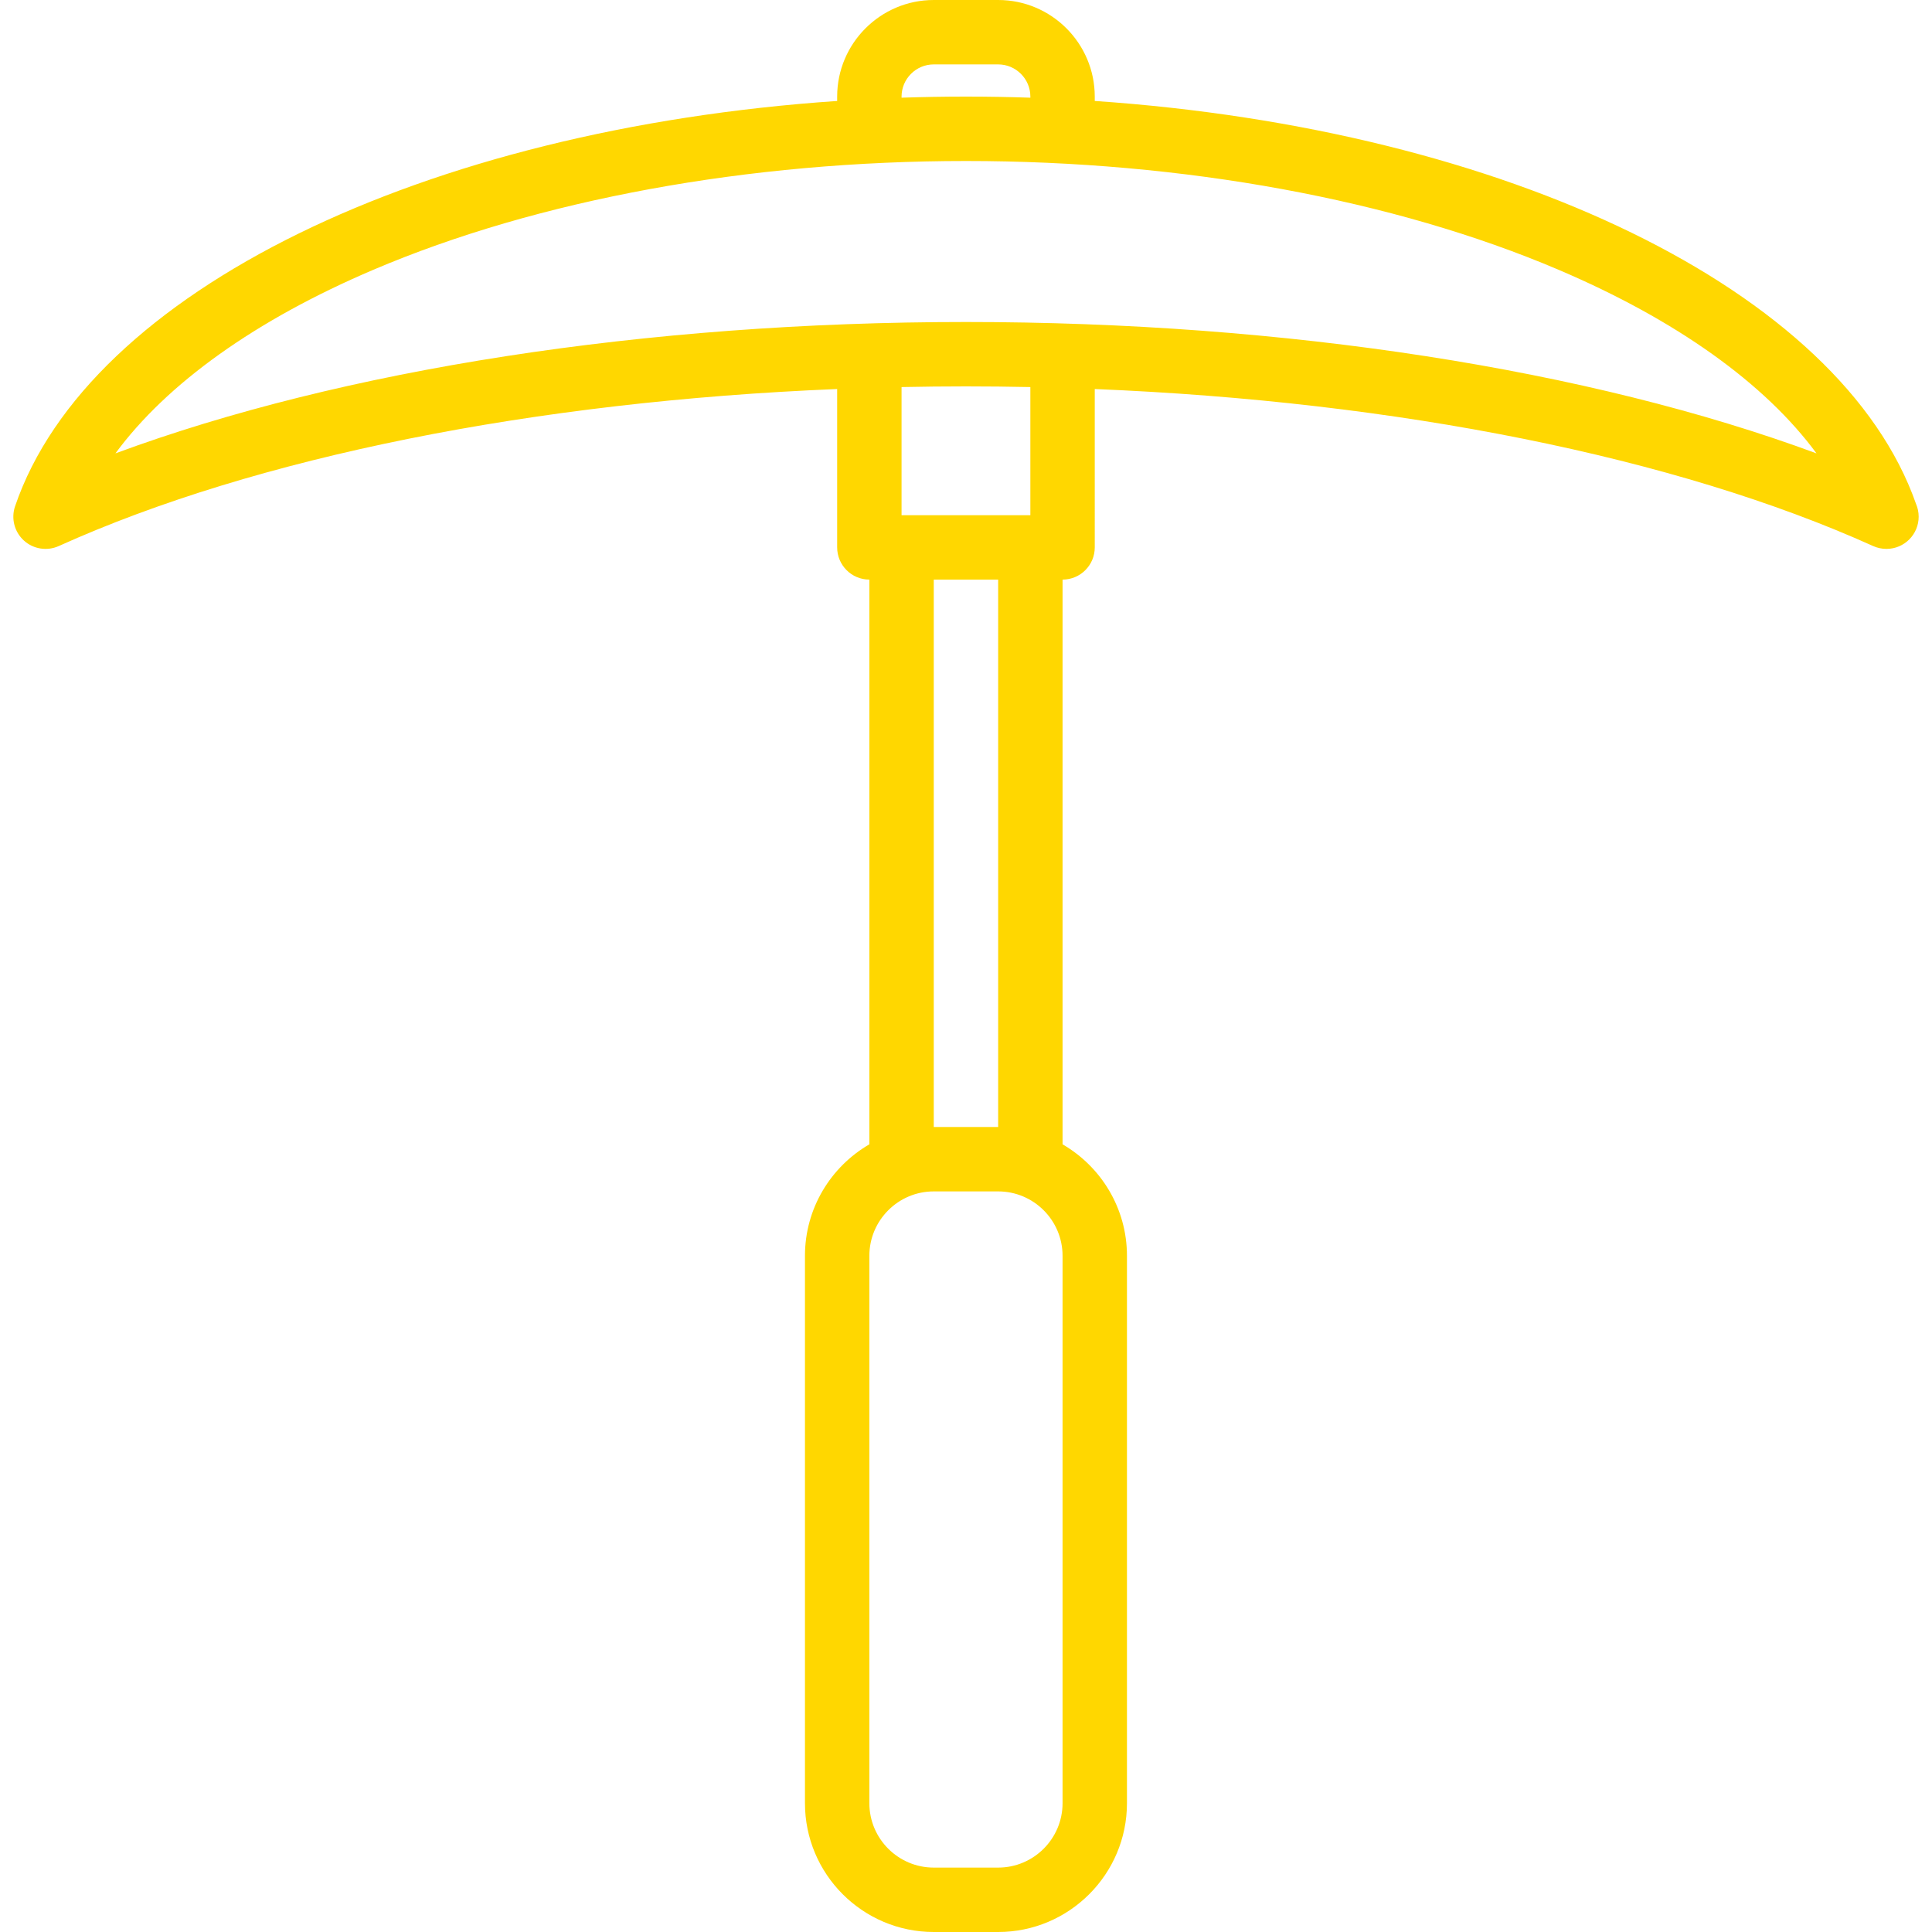 <?xml version="1.0" encoding="iso-8859-1"?>
<!-- Generator: Adobe Illustrator 19.0.0, SVG Export Plug-In . SVG Version: 6.00 Build 0)  -->
<svg xmlns="http://www.w3.org/2000/svg" xmlns:xlink="http://www.w3.org/1999/xlink" version="1.1" id="Capa_1" x="0px" y="0px" viewBox="0 0 480 480" style="enable-background:new 0 0 480 480;" xml:space="preserve" width="512px" height="512px">
<path d="M476.04,125.215C457.399,71.991,374.159,32.057,271.99,25.085V24c0-13.233-10.766-24-24-24h-16c-13.234,0-24,10.767-24,24  v1.085C105.456,32.083,21.985,72.28,3.742,125.789c-1.028,3.017-0.167,6.358,2.191,8.502c2.36,2.145,5.767,2.682,8.672,1.372  C63.575,113.56,132.771,99.725,207.99,96.653V136c0,4.418,3.582,8,8,8v140.305c-9.555,5.542-16,15.876-16,27.695v136  c0,17.645,14.355,32,32,32h16c17.645,0,32-14.355,32-32V312c0-11.818-6.445-22.153-16-27.695V144c4.418,0,8-3.582,8-8V96.653  c75.219,3.072,144.416,16.907,193.385,39.009c1.055,0.476,2.176,0.708,3.29,0.708c0.022,0,0.043,0,0.066,0  c4.397-0.024,7.956-3.596,7.956-8C476.686,127.25,476.456,126.183,476.04,125.215z M223.99,24c0-4.411,3.589-8,8-8h16  c4.411,0,8,3.589,8,8v0.271c-5.293-0.179-10.628-0.271-16-0.271c-5.372,0-10.707,0.092-16,0.271V24z M263.99,448  c0,8.823-7.178,16-16,16h-16c-8.822,0-16-7.177-16-16V312c0-8.823,7.178-16,16-16h16c8.822,0,16,7.177,16,16V448z M247.99,280h-16  V144h16V280z M255.99,128h-32V96.164c5.311-0.108,10.645-0.164,16-0.164s10.689,0.056,16,0.164V128z M239.99,80  c-79.431,0-154.904,11.771-211.31,32.639c12.78-17.361,34.805-33.142,64.073-45.613C133.658,49.598,185.948,40,239.99,40  s106.332,9.598,147.237,27.026c29.268,12.471,51.292,28.252,64.073,45.613C394.894,91.771,319.422,80,239.99,80z" fill="#ffd700"/>
<g>
</g>
<g>
</g>
<g>
</g>
<g>
</g>
<g>
</g>
<g>
</g>
<g>
</g>
<g>
</g>
<g>
</g>
<g>
</g>
<g>
</g>
<g>
</g>
<g>
</g>
<g>
</g>
<g>
</g>
</svg>
